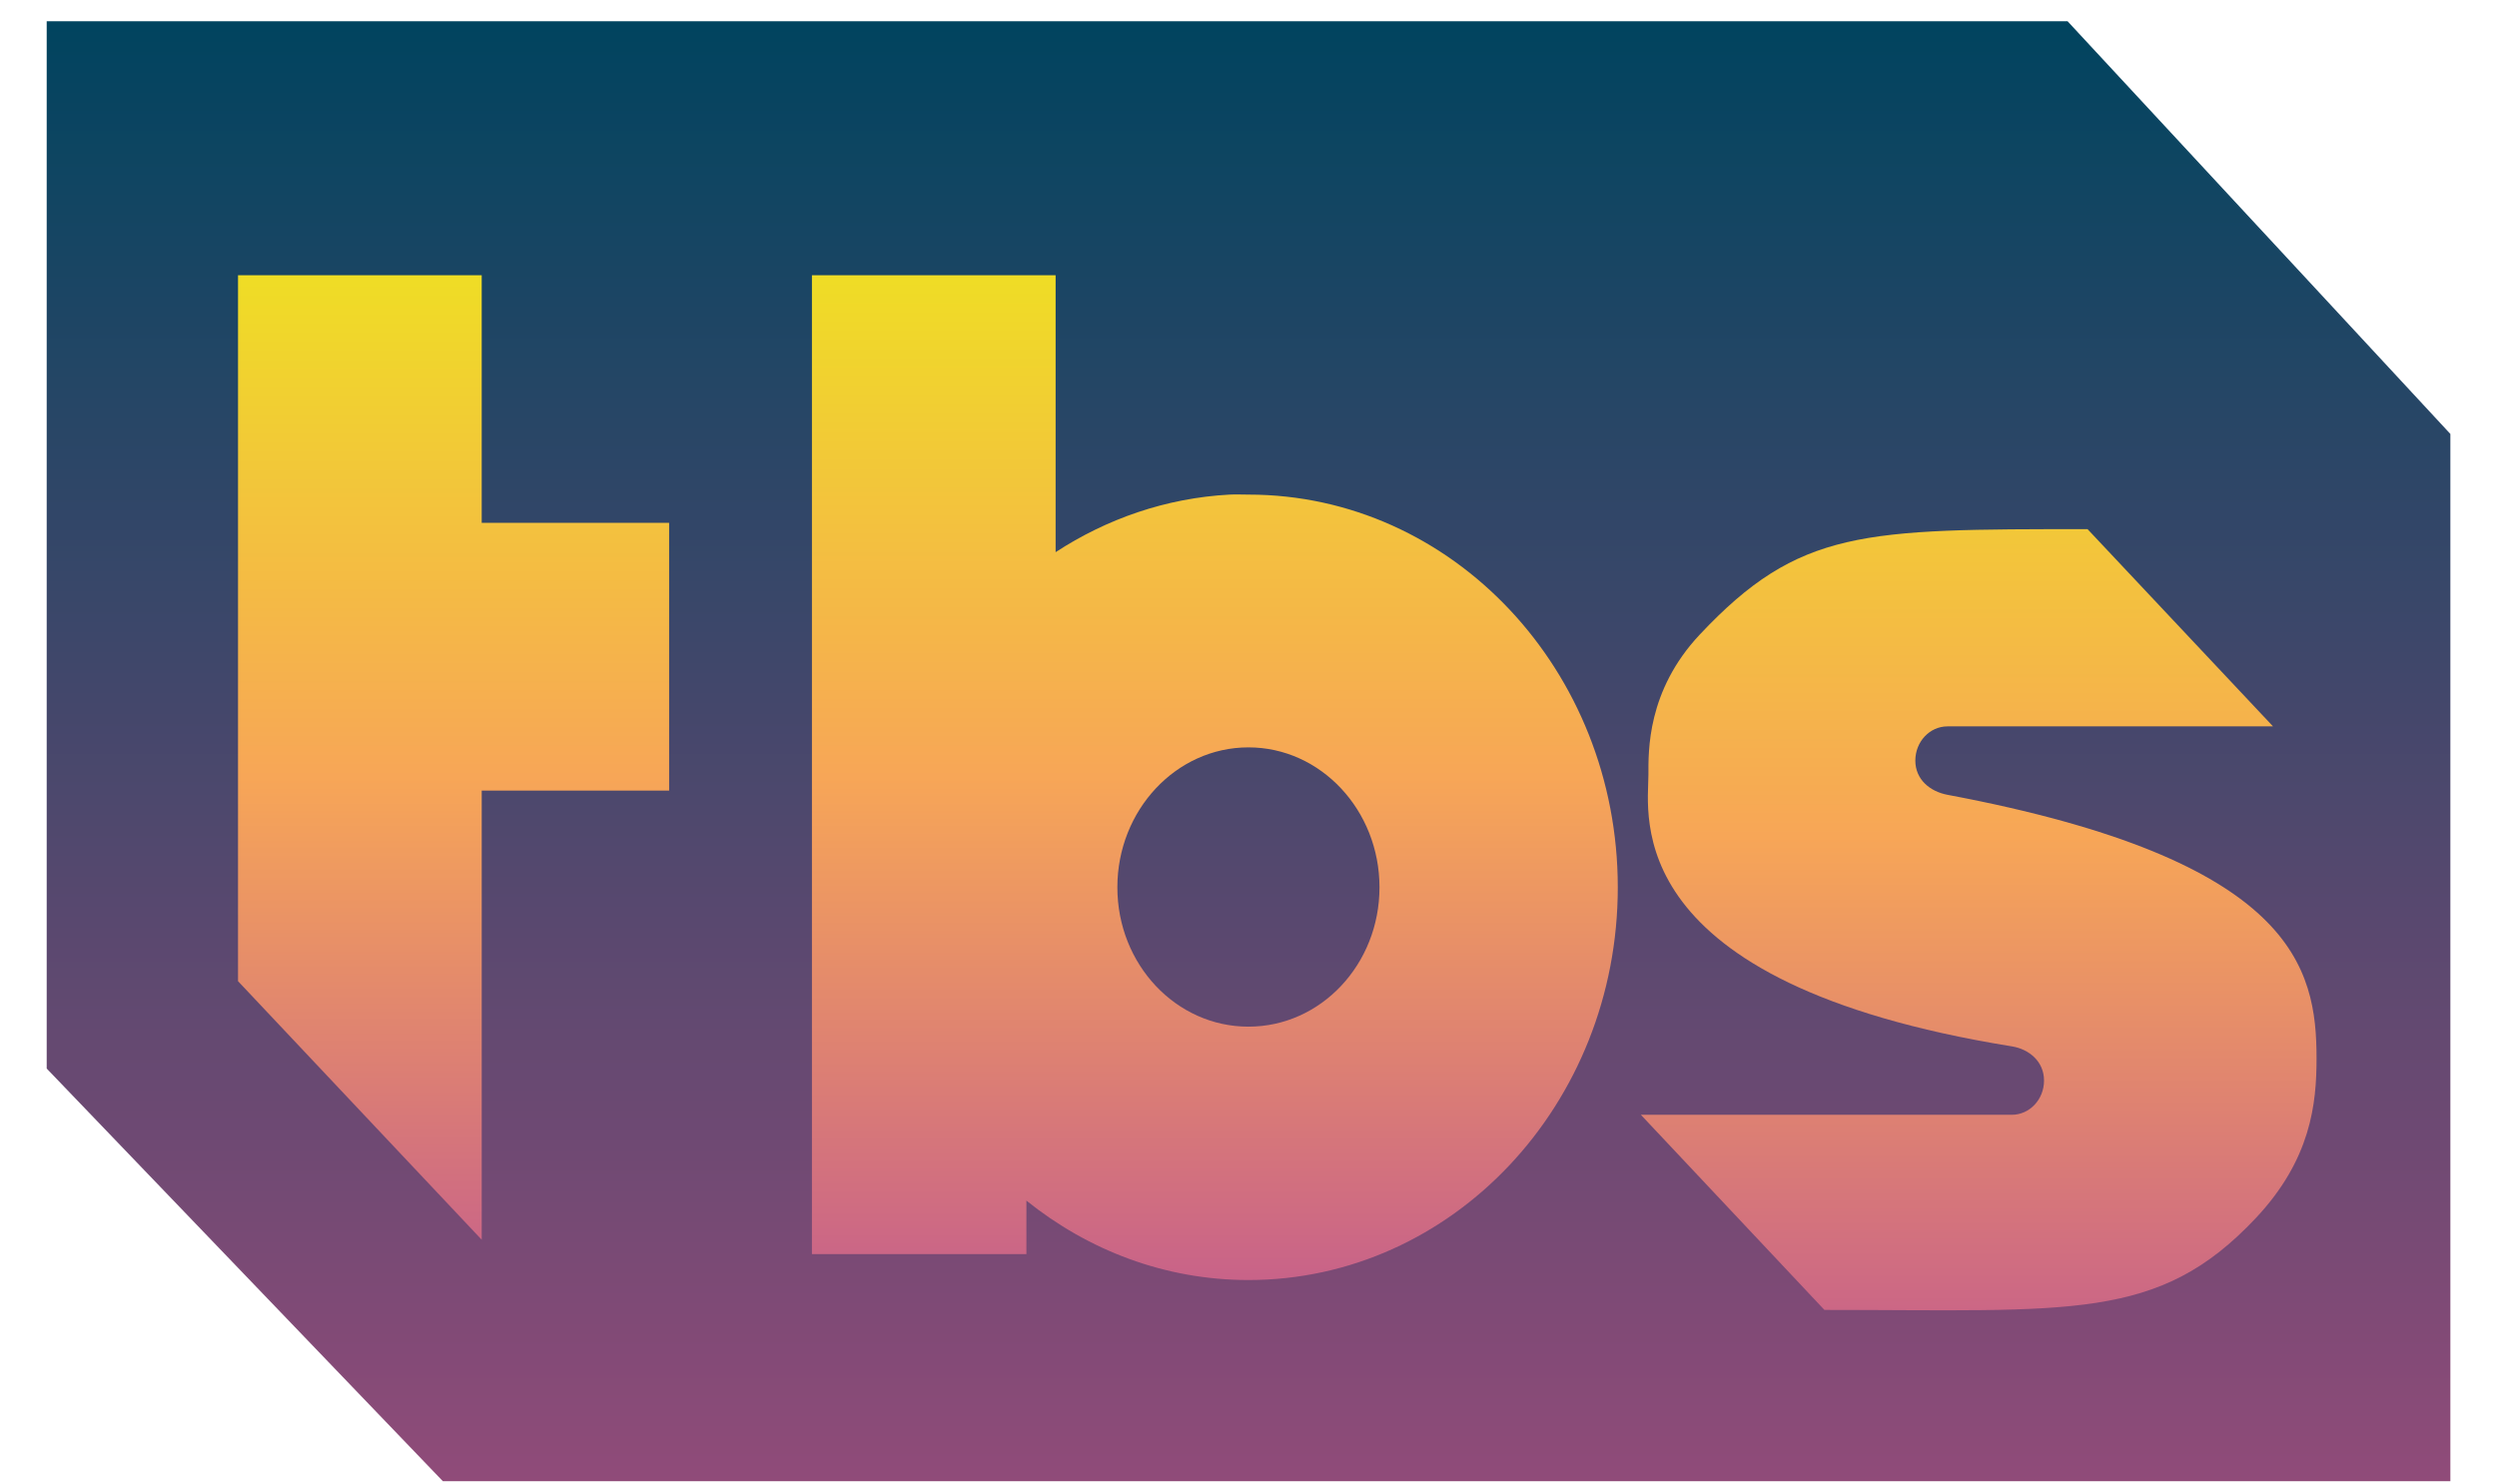 <?xml version="1.0" encoding="UTF-8"?>
<svg width="37px" height="22px" viewBox="0 0 37 22" version="1.1" xmlns="http://www.w3.org/2000/svg" xmlns:xlink="http://www.w3.org/1999/xlink">
    <!-- Generator: Sketch 47.1 (45422) - http://www.bohemiancoding.com/sketch -->
    <title>TBS Logo</title>
    <desc>Created with Sketch.</desc>
    <defs>
        <linearGradient x1="49.666%" y1="0.195%" x2="49.666%" y2="100.229%" id="linearGradient-1">
            <stop stop-color="#01445F" offset="0%"></stop>
            <stop stop-color="#904B79" offset="100%"></stop>
        </linearGradient>
        <linearGradient x1="222.893%" y1="-0.343%" x2="222.893%" y2="104.5%" id="linearGradient-2">
            <stop stop-color="#EFDD25" offset="0%"></stop>
            <stop stop-color="#F7A657" offset="50%"></stop>
            <stop stop-color="#C86289" offset="100%"></stop>
        </linearGradient>
        <linearGradient x1="57.475%" y1="-0.329%" x2="57.475%" y2="100.308%" id="linearGradient-3">
            <stop stop-color="#EFDD25" offset="0%"></stop>
            <stop stop-color="#F7A657" offset="50%"></stop>
            <stop stop-color="#C86289" offset="100%"></stop>
        </linearGradient>
        <linearGradient x1="-53.248%" y1="-25.985%" x2="-53.248%" y2="103.467%" id="linearGradient-4">
            <stop stop-color="#EFDD25" offset="0%"></stop>
            <stop stop-color="#F7A657" offset="50%"></stop>
            <stop stop-color="#C86289" offset="100%"></stop>
        </linearGradient>
    </defs>
    <g id="Basic-Flow" stroke="none" stroke-width="1" fill="none" fill-rule="evenodd">
        <g id="Packages-Page" transform="translate(-134, -541)">
            <g id="Packages" transform="translate(36, 357)">
                <g id="Detail/Channels" transform="translate(32, 140.895)">
                    <g id="Logos" transform="translate(2.4, 42.474)">
                        <g id="TBS-Logo" transform="translate(64.252, 0.941)">
                            <g id="svg2">
                                <g id="layer1" transform="translate(0.04, 0.005)">
                                    <polygon id="path3061" fill="url(#linearGradient-1)" points="5.87 21.636 0 15.521 0 0 29.945 0 35.617 6.116 35.617 21.636"></polygon>
                                    <polygon id="path2996" fill="url(#linearGradient-2)" points="2.835 3.764 2.835 14.226 6.446 18.058 6.446 11.402 9.223 11.402 9.223 7.433 6.446 7.433 6.446 3.764"></polygon>
                                    <path d="M11.339,3.764 L11.339,18.271 L14.517,18.271 L14.517,17.478 C15.433,18.214 16.57,18.655 17.807,18.655 C20.83,18.655 23.28,16.05 23.28,12.835 C23.28,9.621 20.83,7.015 17.807,7.015 C17.713,7.015 17.619,7.01 17.526,7.015 C16.585,7.066 15.707,7.374 14.95,7.868 L14.95,3.764 L11.339,3.764 Z M17.807,10.761 C18.88,10.761 19.749,11.694 19.749,12.835 C19.749,13.977 18.88,14.9 17.807,14.9 C16.734,14.9 15.865,13.977 15.865,12.835 C15.865,11.694 16.734,10.761 17.807,10.761 Z" id="path3001" fill="url(#linearGradient-3)"></path>
                                    <path d="M28.165,11.464 C27.906,11.415 27.689,11.237 27.689,10.957 C27.689,10.677 27.902,10.45 28.165,10.45 L32.989,10.45 L30.241,7.527 C26.917,7.527 25.967,7.523 24.495,9.089 C23.71,9.924 23.734,10.823 23.734,11.165 C23.734,11.762 23.279,14.249 29.119,15.192 C29.379,15.234 29.596,15.419 29.596,15.699 C29.596,15.979 29.382,16.206 29.119,16.206 L23.622,16.206 L26.342,19.098 C30.002,19.098 31.291,19.271 32.733,17.738 C33.552,16.867 33.634,16.042 33.634,15.371 C33.634,14.028 33.306,12.43 28.165,11.464 L28.165,11.464 Z" id="path3873" fill="url(#linearGradient-4)"></path>
                                </g>
                            </g>
                        </g>
                    </g>
                </g>
            </g>
        </g>
    </g>
</svg>